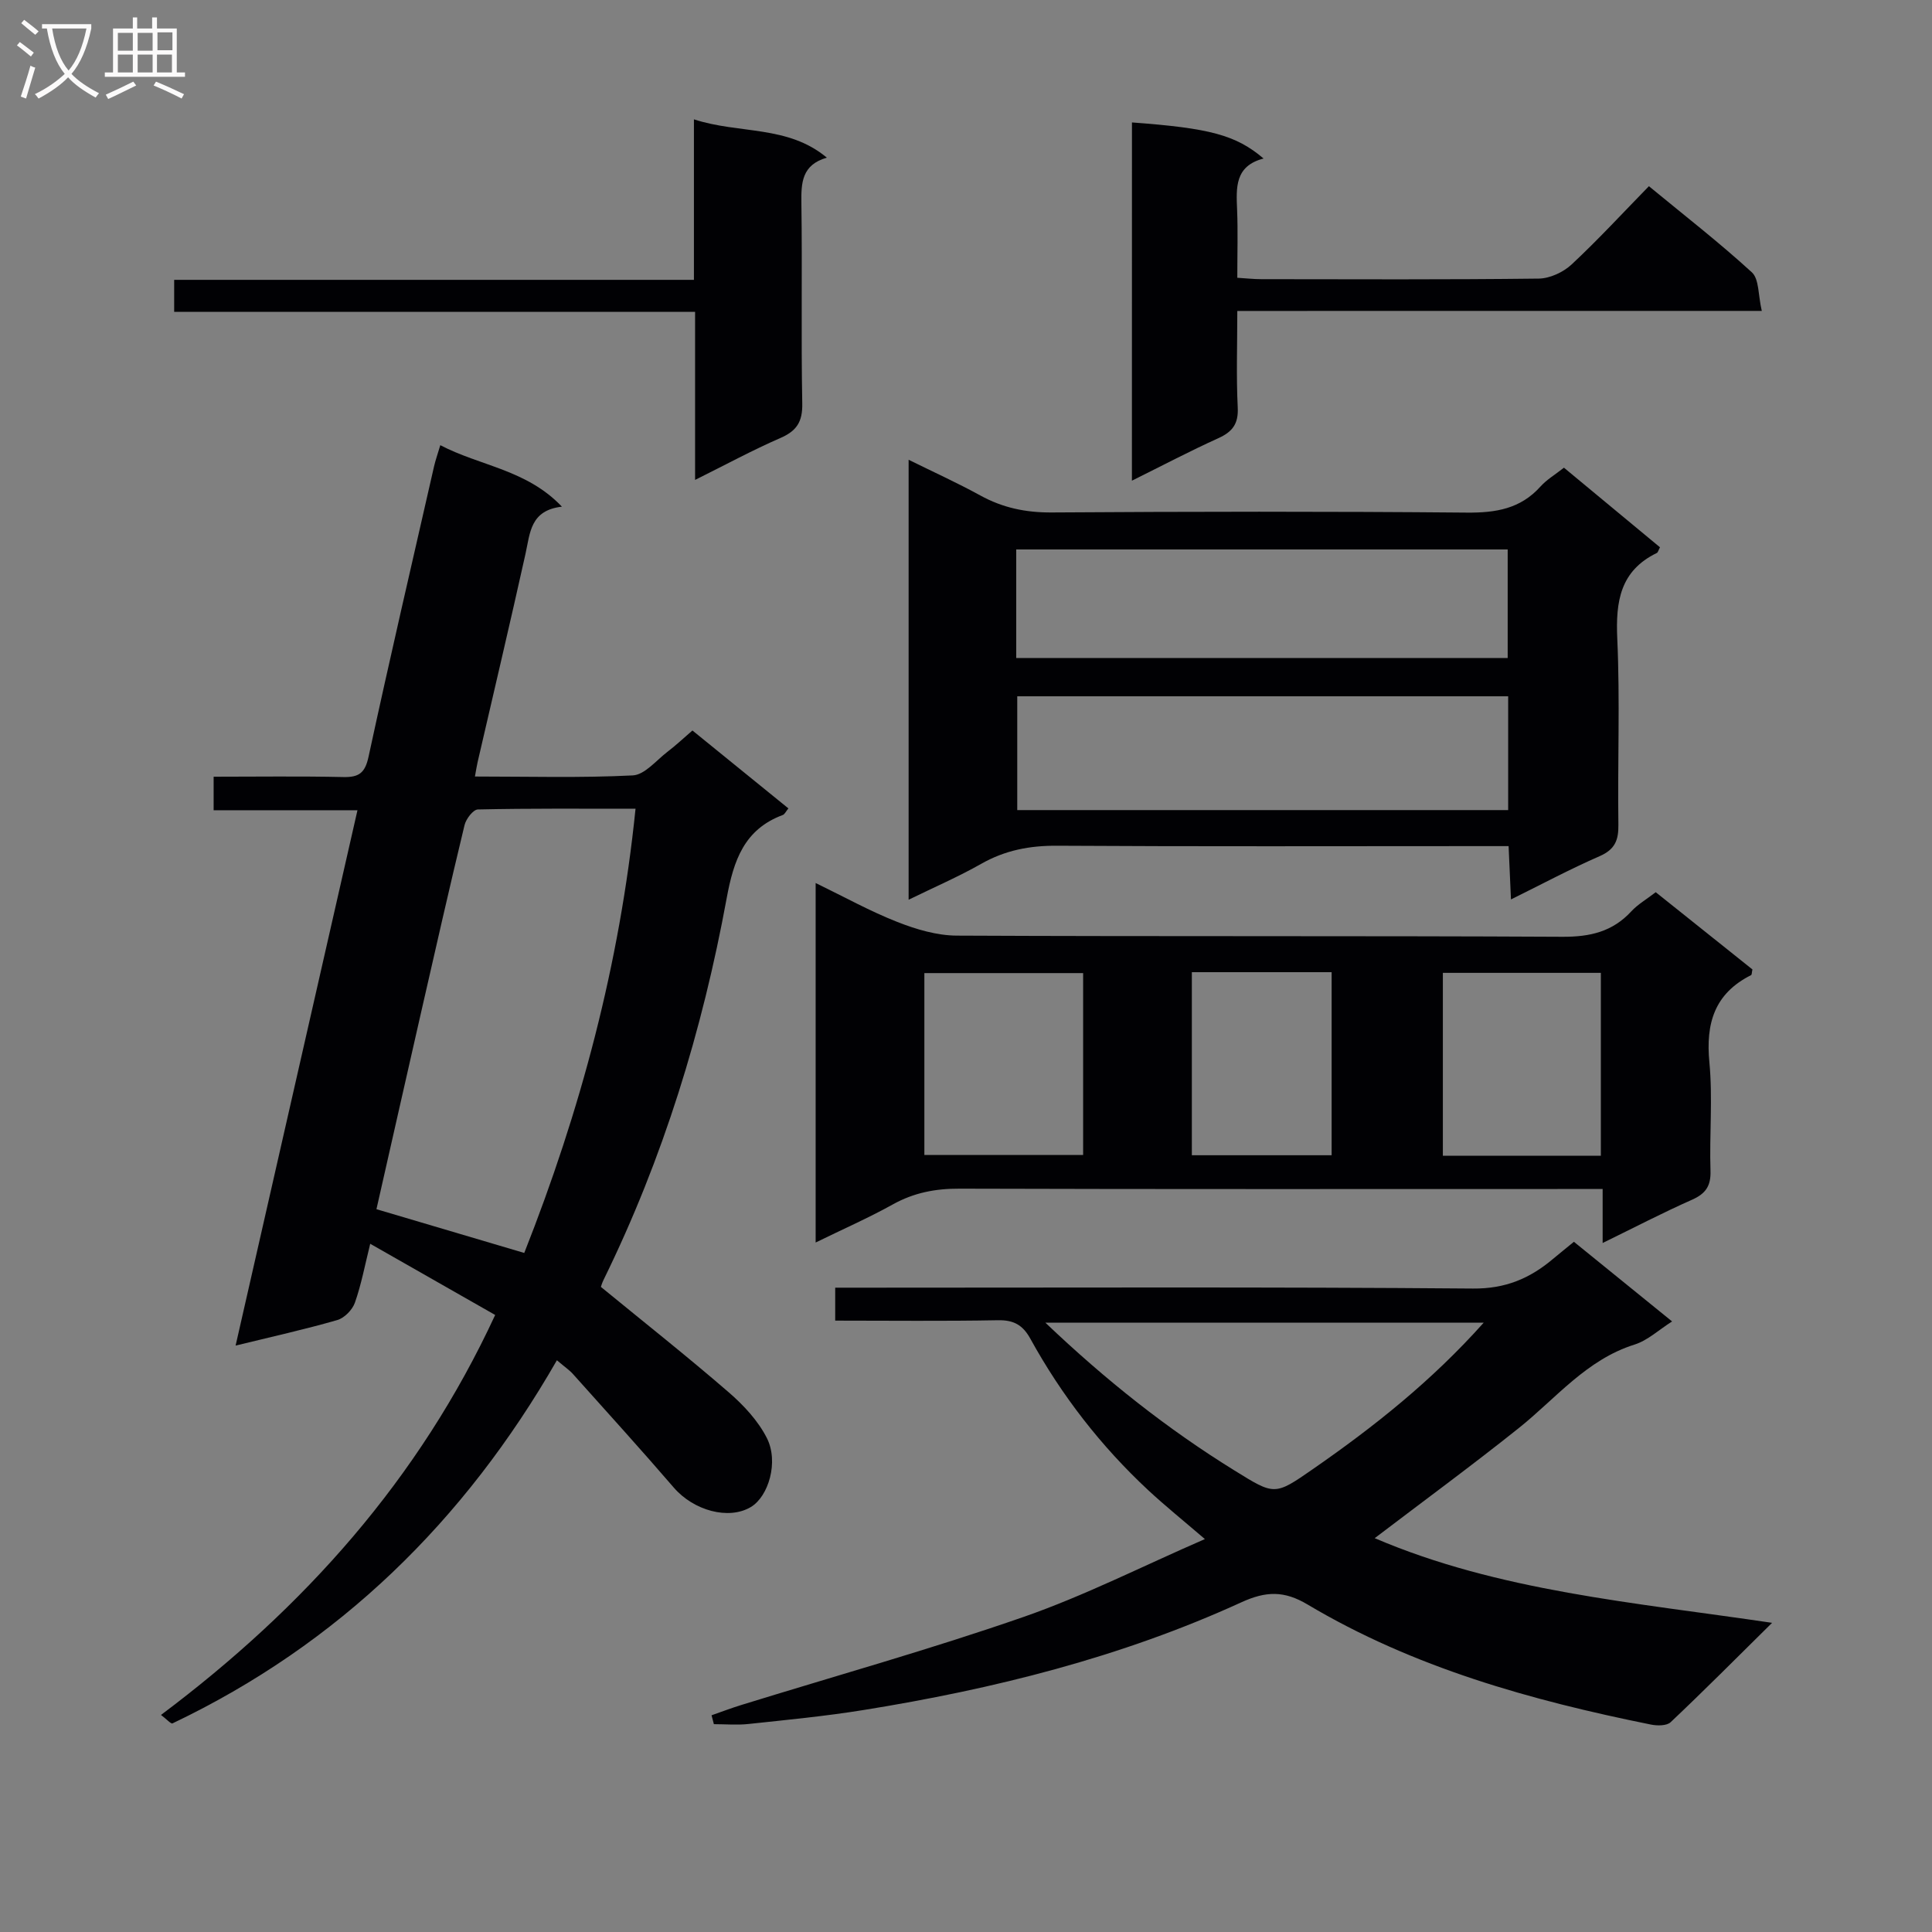 <svg enable-background="new 0 0 400 400" viewBox="0 0 400 400" xmlns="http://www.w3.org/2000/svg"><rect x="0" y="0" width="400" height="400" fill="#808080" stroke="none"/><g fill="#010104"><path d="m115.3 281.63c-19.13 33.33-45.17 58.77-79.59 75.18-.31.15-1.16-.83-2.38-1.75 29.65-22.22 53.45-48.81 69.19-82.81-8.58-4.89-16.91-9.63-25.87-14.74-1.1 4.42-1.84 8.41-3.17 12.19-.52 1.48-2.16 3.17-3.64 3.6-6.65 1.92-13.42 3.42-21.06 5.29 8.48-37.26 16.77-73.69 25.23-110.84-10 0-19.7 0-29.78 0 0-2.55 0-4.42 0-6.94 8.96 0 17.9-.13 26.84.07 3.24.07 4.5-.83 5.23-4.19 4.34-20.1 9.01-40.14 13.58-60.19.29-1.25.73-2.47 1.28-4.33 8.31 4.34 17.86 5.04 25.18 12.73-6.57.75-6.58 5.44-7.54 9.76-3.2 14.41-6.6 28.77-9.92 43.15-.18.77-.29 1.56-.55 2.96 11.15 0 21.94.31 32.68-.23 2.49-.13 4.87-3.13 7.22-4.92 1.71-1.3 3.27-2.78 5.13-4.38 6.72 5.46 13.27 10.77 19.87 16.13-.52.63-.76 1.21-1.15 1.36-8.02 2.98-10.19 9.42-11.63 17.24-5.03 27.39-13.15 53.86-25.46 78.95-.36.72-.58 1.51-.58 1.52 9.07 7.43 17.92 14.43 26.45 21.81 3.09 2.67 6.09 5.89 7.91 9.48 2.5 4.94.34 12.1-3.31 14.28-4.6 2.75-11.85.74-15.95-4.01-6.82-7.92-13.85-15.66-20.82-23.45-.75-.86-1.73-1.51-3.39-2.92zm-6.76-22.22c11.62-29.4 19.76-59.71 23.04-91.97-11.1 0-21.87-.09-32.64.15-.97.02-2.45 1.95-2.76 3.23-3.11 12.9-6.05 25.85-9 38.79-3.09 13.55-6.15 27.11-9.24 40.74 10.26 3.04 20.2 5.98 30.6 9.06z"/><path d="m325.86 257.1c6.87 5.57 13.44 10.91 20.33 16.49-2.75 1.74-5.05 3.93-7.78 4.79-9.98 3.14-16.27 11.15-23.99 17.31-9.72 7.76-19.75 15.12-29.8 22.77 25.69 11 53.61 13.28 82.27 17.53-7.49 7.4-14.14 14.09-21 20.57-.81.77-2.79.76-4.1.49-24.84-5.02-49.12-11.78-71.1-24.87-4.81-2.86-8.56-2.78-13.68-.44-24.92 11.4-51.31 17.97-78.27 22.31-7.87 1.27-15.82 2.03-23.75 2.88-2.37.26-4.79.04-7.19.04-.16-.61-.32-1.23-.48-1.84 2.06-.72 4.11-1.5 6.19-2.14 19.49-6.03 39.17-11.53 58.43-18.23 12.58-4.38 24.56-10.48 37.52-16.11-4.47-3.84-8.21-6.85-11.72-10.11-9.82-9.14-17.95-19.64-24.42-31.38-1.58-2.86-3.46-3.88-6.72-3.82-11.12.21-22.24.08-33.68.08 0-2.43 0-4.31 0-6.82h6.58c41.82 0 83.65-.17 125.47.18 6.7.06 11.74-2.08 16.52-6.1 1.29-1.08 2.59-2.12 4.37-3.58zm-18.67 16.74c-30.53 0-60.13 0-90.76 0 12.56 11.97 25.27 22.02 39.16 30.61 8.33 5.16 8.29 5.23 16.32-.35 12.58-8.73 24.52-18.2 35.28-30.26z"/><path d="m331.81 257.35c0-3.99 0-7.25 0-11.18-2.39 0-4.33 0-6.26 0-42.3 0-84.6.06-126.9-.07-4.98-.02-9.43.83-13.8 3.26-5.03 2.8-10.33 5.12-15.98 7.89 0-25.05 0-49.43 0-74.43 5.9 2.86 11.26 5.84 16.91 8.06 3.89 1.53 8.19 2.81 12.31 2.83 41.8.2 83.6.02 125.4.24 5.7.03 10.36-1.04 14.26-5.27 1.33-1.44 3.12-2.47 5.05-3.96 6.71 5.36 13.43 10.72 20.02 15.99-.14.63-.11 1.1-.28 1.18-7.56 3.8-9.41 9.96-8.63 18.05.71 7.43-.01 14.98.23 22.47.1 3.16-1.02 4.74-3.84 5.99-6.03 2.67-11.9 5.73-18.49 8.95zm-107.56-55.88c-11.21 0-22.07 0-32.87 0v37.66h32.87c0-12.86 0-25.26 0-37.66zm107.19 37.81c0-13.07 0-25.48 0-37.86-11.11 0-21.84 0-32.71 0v37.86zm-84.68-.1h28.94c0-12.84 0-25.26 0-37.9-9.73 0-19.16 0-28.94 0z"/><path d="m343.68 113.31c-.33.62-.41 1.06-.66 1.18-7.6 3.7-8.53 10.05-8.18 17.76.58 12.81.05 25.66.23 38.49.05 3.24-.73 5.14-3.88 6.52-6.05 2.64-11.89 5.76-18.36 8.96-.17-3.83-.32-7.07-.49-11.04-2.15 0-4.06 0-5.98 0-29.16 0-58.33.1-87.49-.08-5.67-.04-10.76.93-15.71 3.74-4.72 2.68-9.73 4.84-15.04 7.44 0-30.49 0-60.26 0-91.09 5.25 2.59 10.15 4.81 14.84 7.39 4.65 2.56 9.42 3.55 14.76 3.52 28.66-.19 57.33-.23 85.99.03 5.98.05 11.08-.78 15.22-5.39 1.3-1.45 3.07-2.49 4.87-3.91 6.69 5.53 13.31 11.02 19.88 16.48zm-133.07 30.85v23.56h101.64c0-7.94 0-15.67 0-23.56-33.97 0-67.61 0-101.64 0zm101.54-7.93c0-7.72 0-15.08 0-22.47-34.13 0-67.83 0-101.75 0v22.47z"/><path d="m256.17 64.38c0 7.11-.23 13.56.09 19.99.17 3.41-1.11 5.04-4.05 6.37-5.86 2.65-11.55 5.65-17.86 8.78 0-25.15 0-49.66.01-74.17 16.11 1.18 21.52 2.6 27.25 7.47-5.99 1.55-5.67 6.04-5.48 10.63.18 4.48.04 8.97.04 14.06 1.81.11 3.39.29 4.97.29 19.15.02 38.3.11 57.44-.12 2.31-.03 5.08-1.32 6.8-2.92 5.47-5.1 10.55-10.62 16.01-16.21 7.39 6.09 14.61 11.69 21.32 17.84 1.52 1.4 1.28 4.72 2.05 7.98-36.66.01-72.35.01-108.59.01z"/><path d="m36.06 64.57c0-2.64 0-4.39 0-6.63h107.61c0-11.18 0-21.91 0-33.23 9.43 3.07 19.39 1.15 27.52 7.93-5.2 1.5-5.33 5.2-5.27 9.45.2 13.82-.08 27.66.18 41.48.07 3.76-1.16 5.65-4.52 7.11-5.76 2.51-11.3 5.51-17.67 8.68 0-11.9 0-23.1 0-34.8-36.16.01-71.74.01-107.85.01z"/></g><path d="m6.4 11.7c-1-.8-1.9-1.6-2.9-2.3l.6-.7c.9.7 1.9 1.4 2.9 2.2zm-2.1 8.3c.7-2.1 1.4-4.2 2-6.4.2.1.6.3 1 .4-.7 2.3-1.3 4.4-1.9 6.4zm3-12.8c-1.1-.9-2.1-1.7-2.9-2.4l.6-.7c1 .8 2 1.5 3 2.4zm1.4-1.3v-.9h10.2v.9c-.9 4.2-2.3 7.3-4.1 9.4 1.3 1.4 3.2 2.7 5.7 4-.2.2-.4.5-.7.9-2.5-1.4-4.4-2.7-5.7-4.2-1.4 1.5-3.5 3-6.1 4.4 0 0 0 0-.1-.1-.3-.4-.5-.7-.7-.8 2.7-1.3 4.7-2.8 6.2-4.2-1.8-2.2-3-5.3-3.7-9.4zm9.2 0h-7.1c.6 3.8 1.7 6.7 3.4 8.7 1.7-2 2.9-4.8 3.7-8.7z" fill="#fbfafa"/><path d="m31.6 3.6h.9v2.3h4.1v9.1h1.7v.9h-16.6v-.9h1.7v-9.1h4.1v-2.3h.9v2.3h3.1v-2.3zm-4 13.3.6.8c-1.9.9-3.8 1.9-5.8 2.8-.2-.3-.3-.6-.5-.9 2-.9 3.9-1.8 5.7-2.7zm-3.2-10.1v3.7h3.1v-3.7zm0 4.5v3.7h3.1v-3.7zm4.1-4.5v3.7h3.1v-3.7zm0 4.5v3.7h3.1v-3.7zm9.1 9.1c-2.1-1.1-4.1-2-5.8-2.7l.5-.8c2.2.9 4.1 1.8 5.8 2.6zm-1.9-13.7h-3.1v3.7h3.1v-3.6zm-3.2 4.6v3.7h3.1v-3.7z" fill="#fbfafa"/></svg>